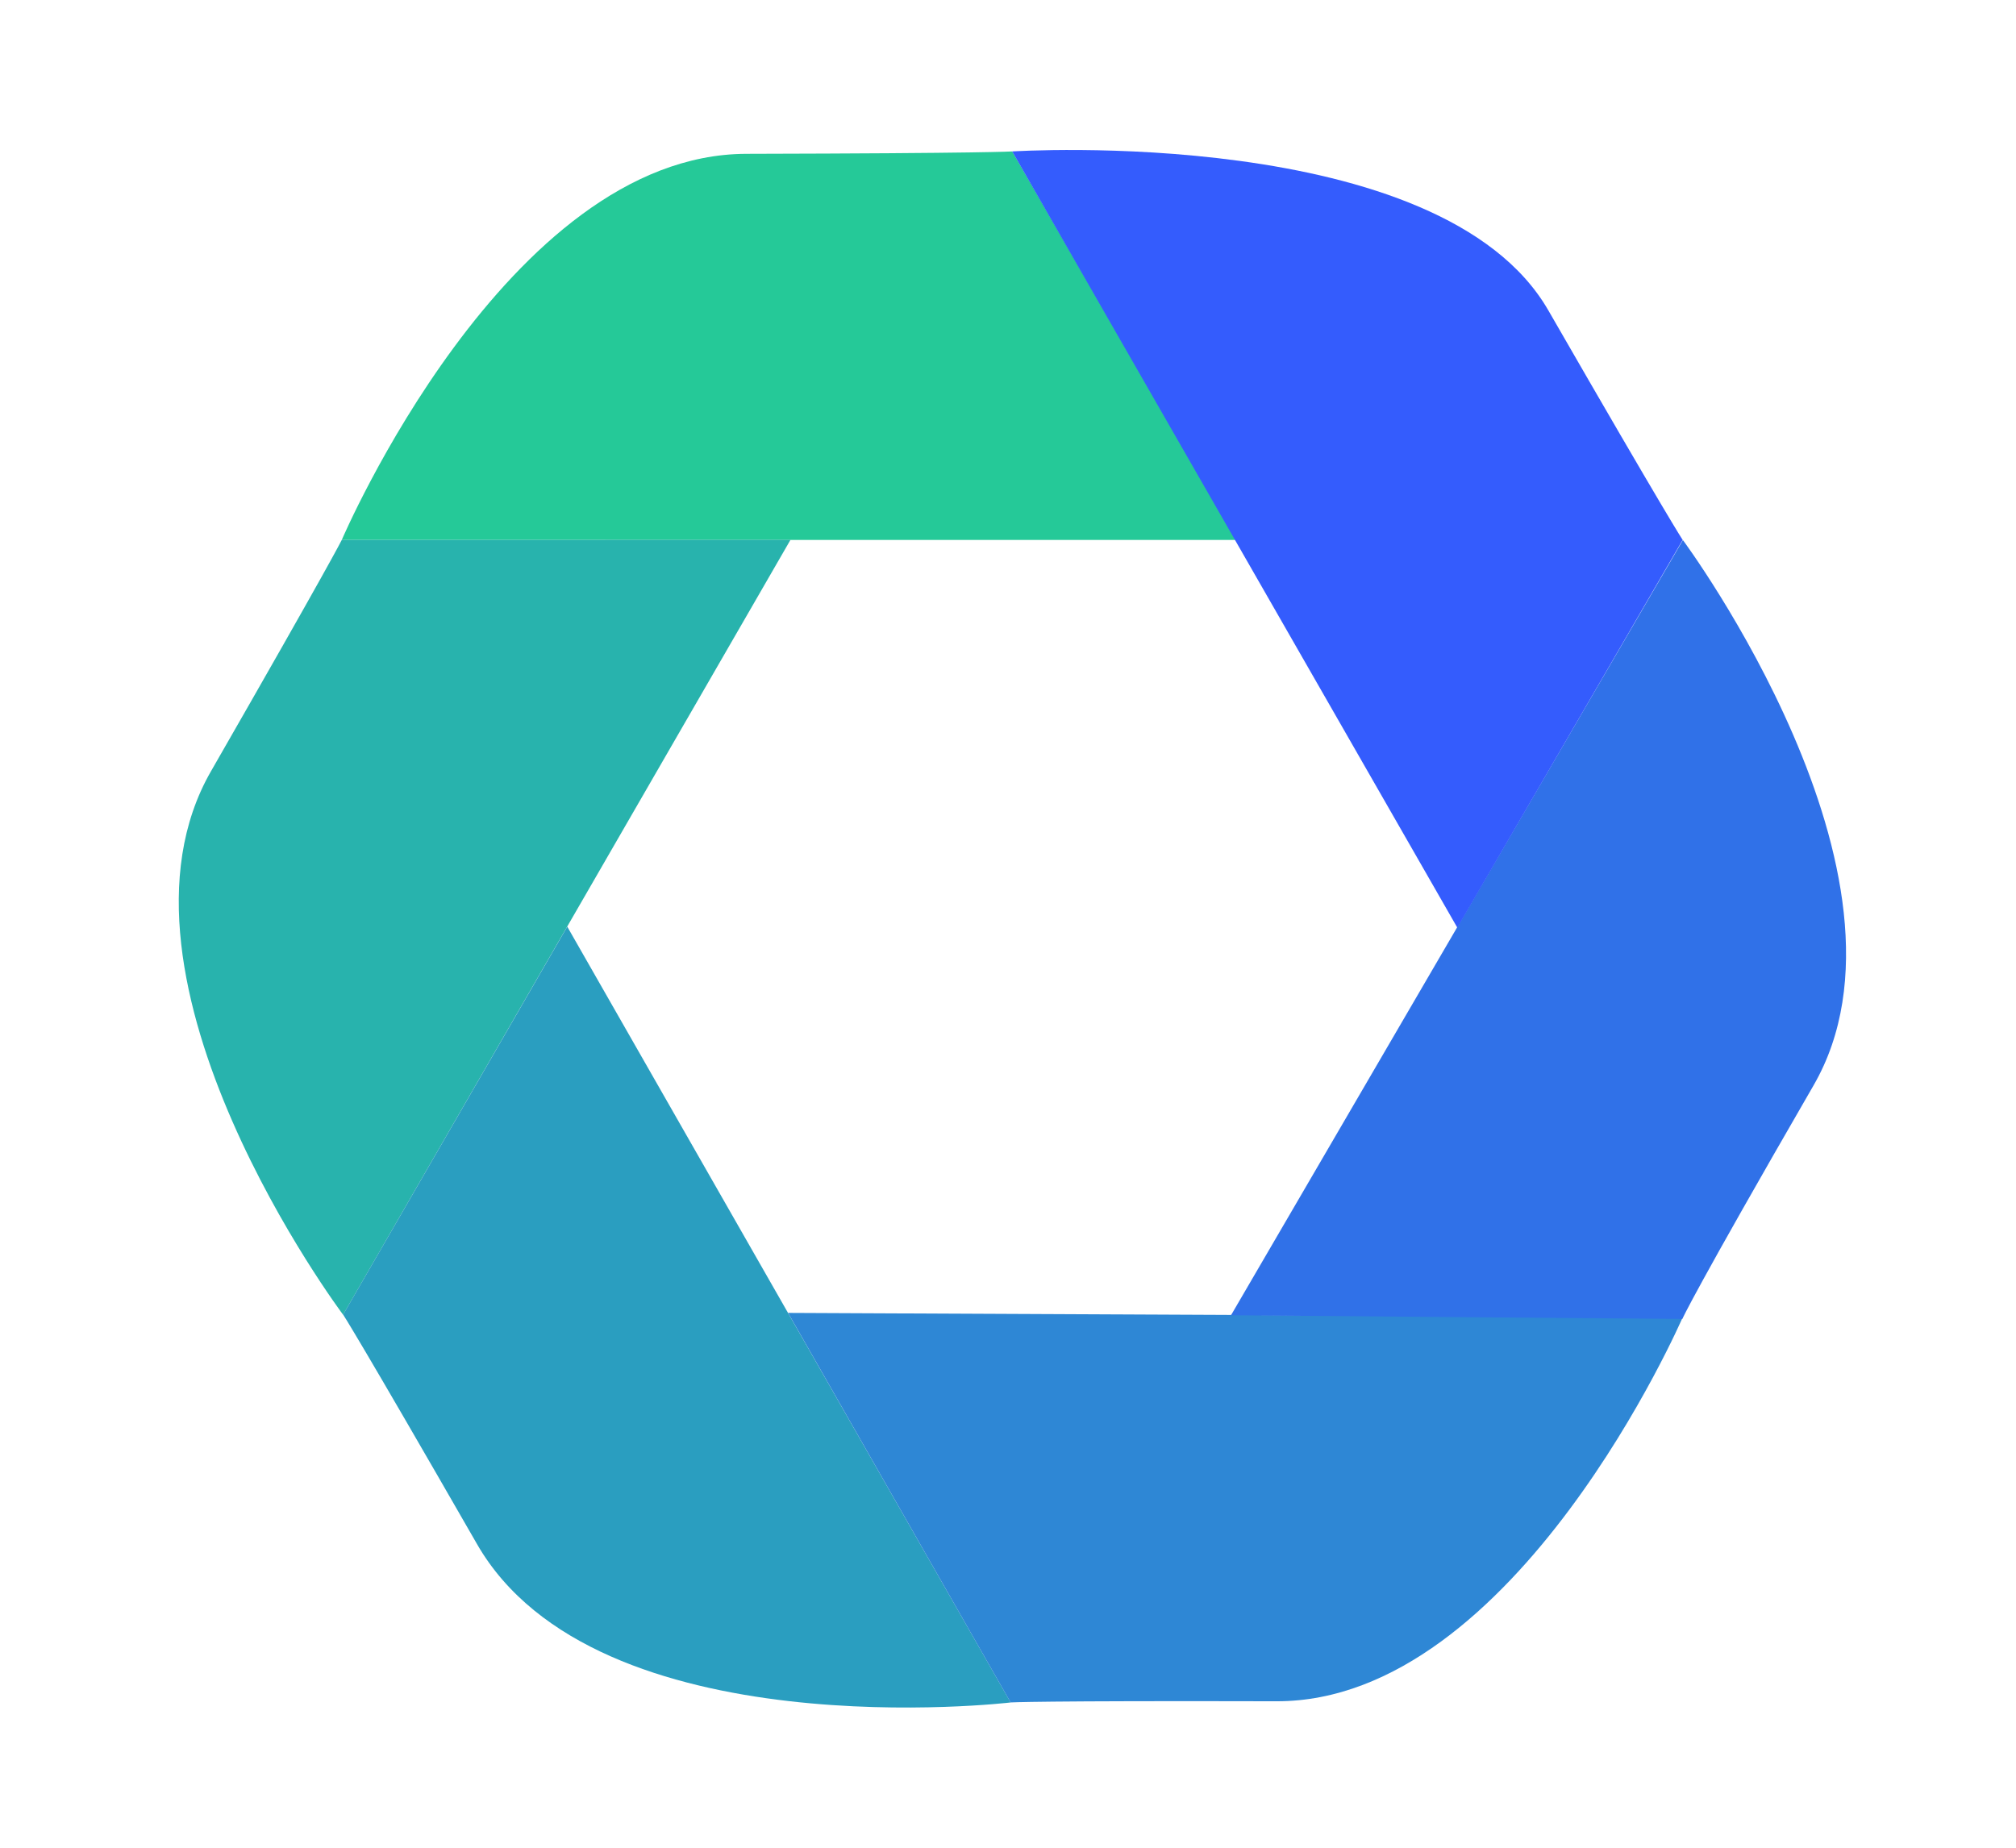 <svg width="156mm" height="143mm" version="1.1" viewBox="0 0 156 143" xmlns="http://www.w3.org/2000/svg">
 <g transform="matrix(2.572 0 0 2.572 -199.37 -250.83)" stroke-width="0">
  <path d="m107.97 102.08 6.749 11.69h-26.921s4.957-11.601 12.172-11.618c7.215-0.016 8-0.072 8-0.072z" fill="#25c998"/>
  <path d="m87.799 113.77 13.498-9.1e-4 -13.459 23.315s-7.569-10.093-3.977-16.35c3.593-6.257 3.937-6.964 3.937-6.964z" fill="#28b3ad"/>
  <path d="m87.839 137.08 6.743-11.674 13.34 23.345s-12.467 1.479-16.057-4.769c-3.59-6.249-4.026-6.902-4.026-6.902z" fill="#2a9ec0"/>
  <path d="m107.92 148.75-6.695-11.721 26.92 0.125s-5.011 11.578-12.226 11.561c-7.215-0.018-8 0.035-8 0.035z" fill="#2e87d5"/>
  <path d="m128.13 137.21-13.579-0.11 13.596-23.326s7.541 10.164 3.93 16.411c-3.611 6.247-3.947 7.026-3.947 7.026z" fill="#3071e8"/>
  <path d="m128.14 113.77-6.779 11.668-13.393-23.358s12.897-0.832 16.132 4.785c3.601 6.252 4.04 6.905 4.04 6.905z" fill="#345cfd"/>
 </g>
</svg>
